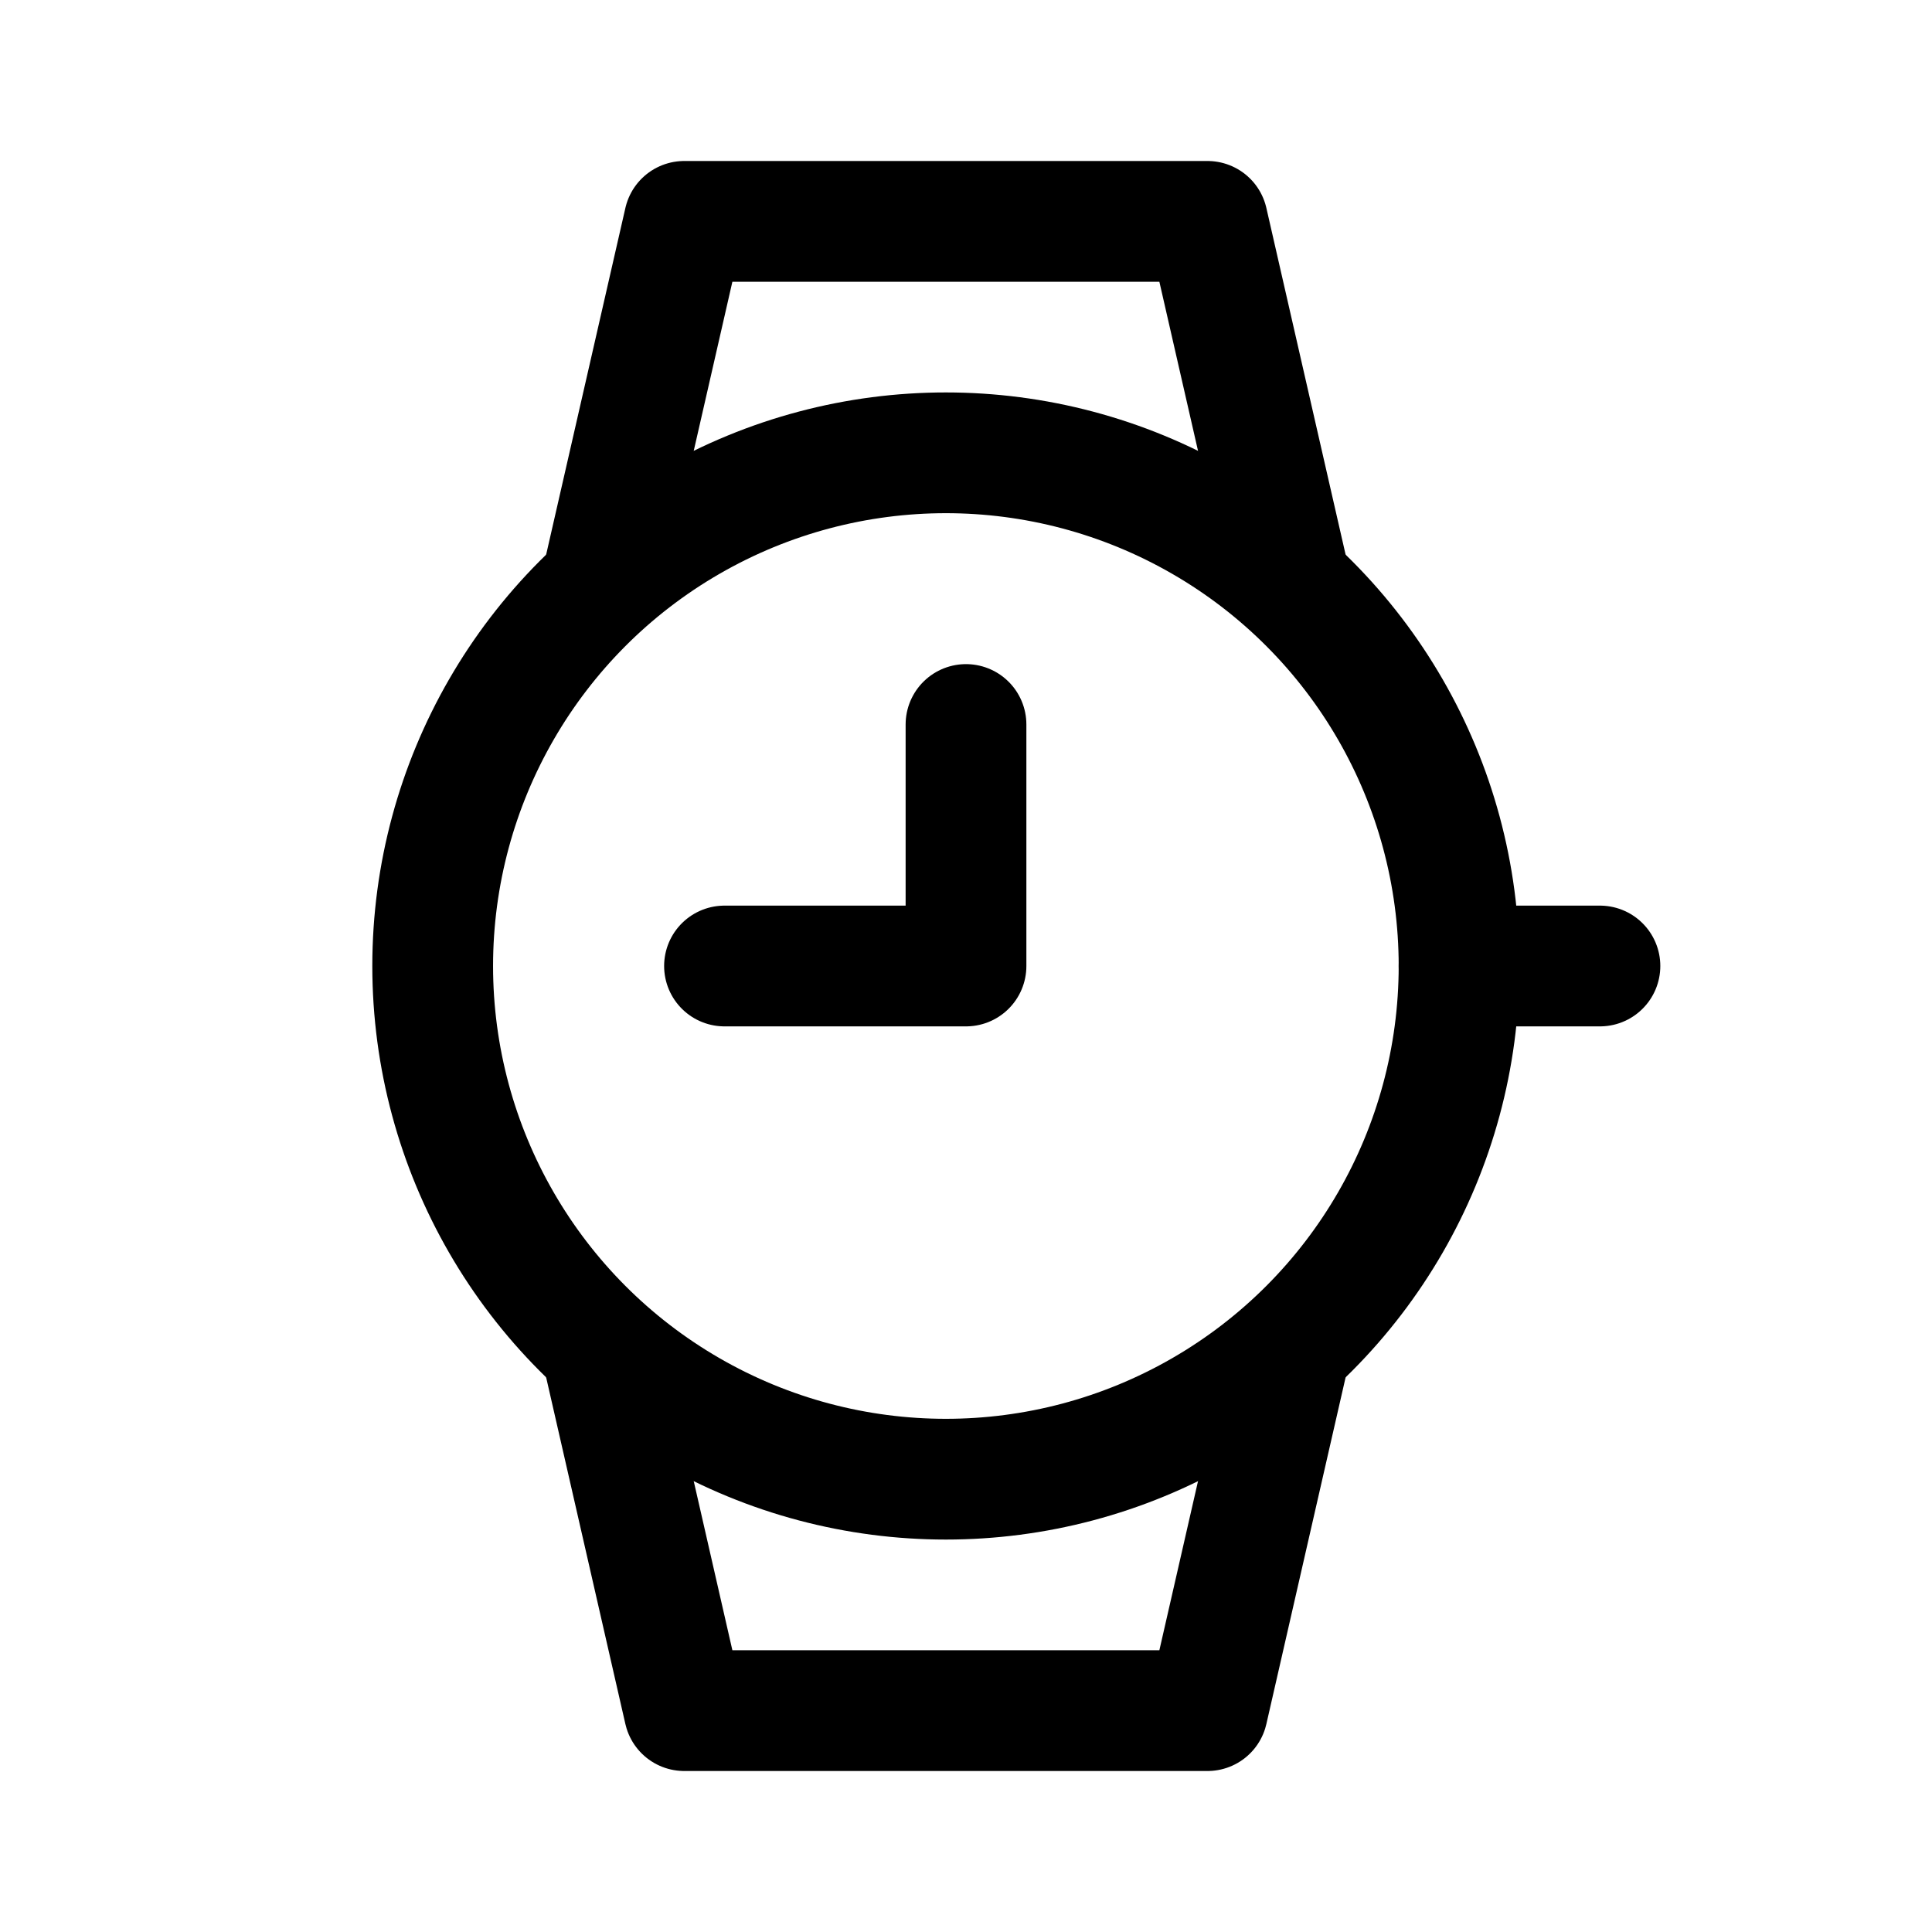 <svg width="192" height="192" viewBox="0 0 192 192" fill="none" xmlns="http://www.w3.org/2000/svg"><path d="m128 57-8-35H68l-8 35m12 39h24V72m49 24h14m-31 39-8 35H68l-8-35" stroke="#000" stroke-width="12" stroke-linecap="round" stroke-linejoin="round"/><circle cx="94" cy="96" r="51" stroke="#000" stroke-width="12" stroke-linecap="round" stroke-linejoin="round"/></svg>
